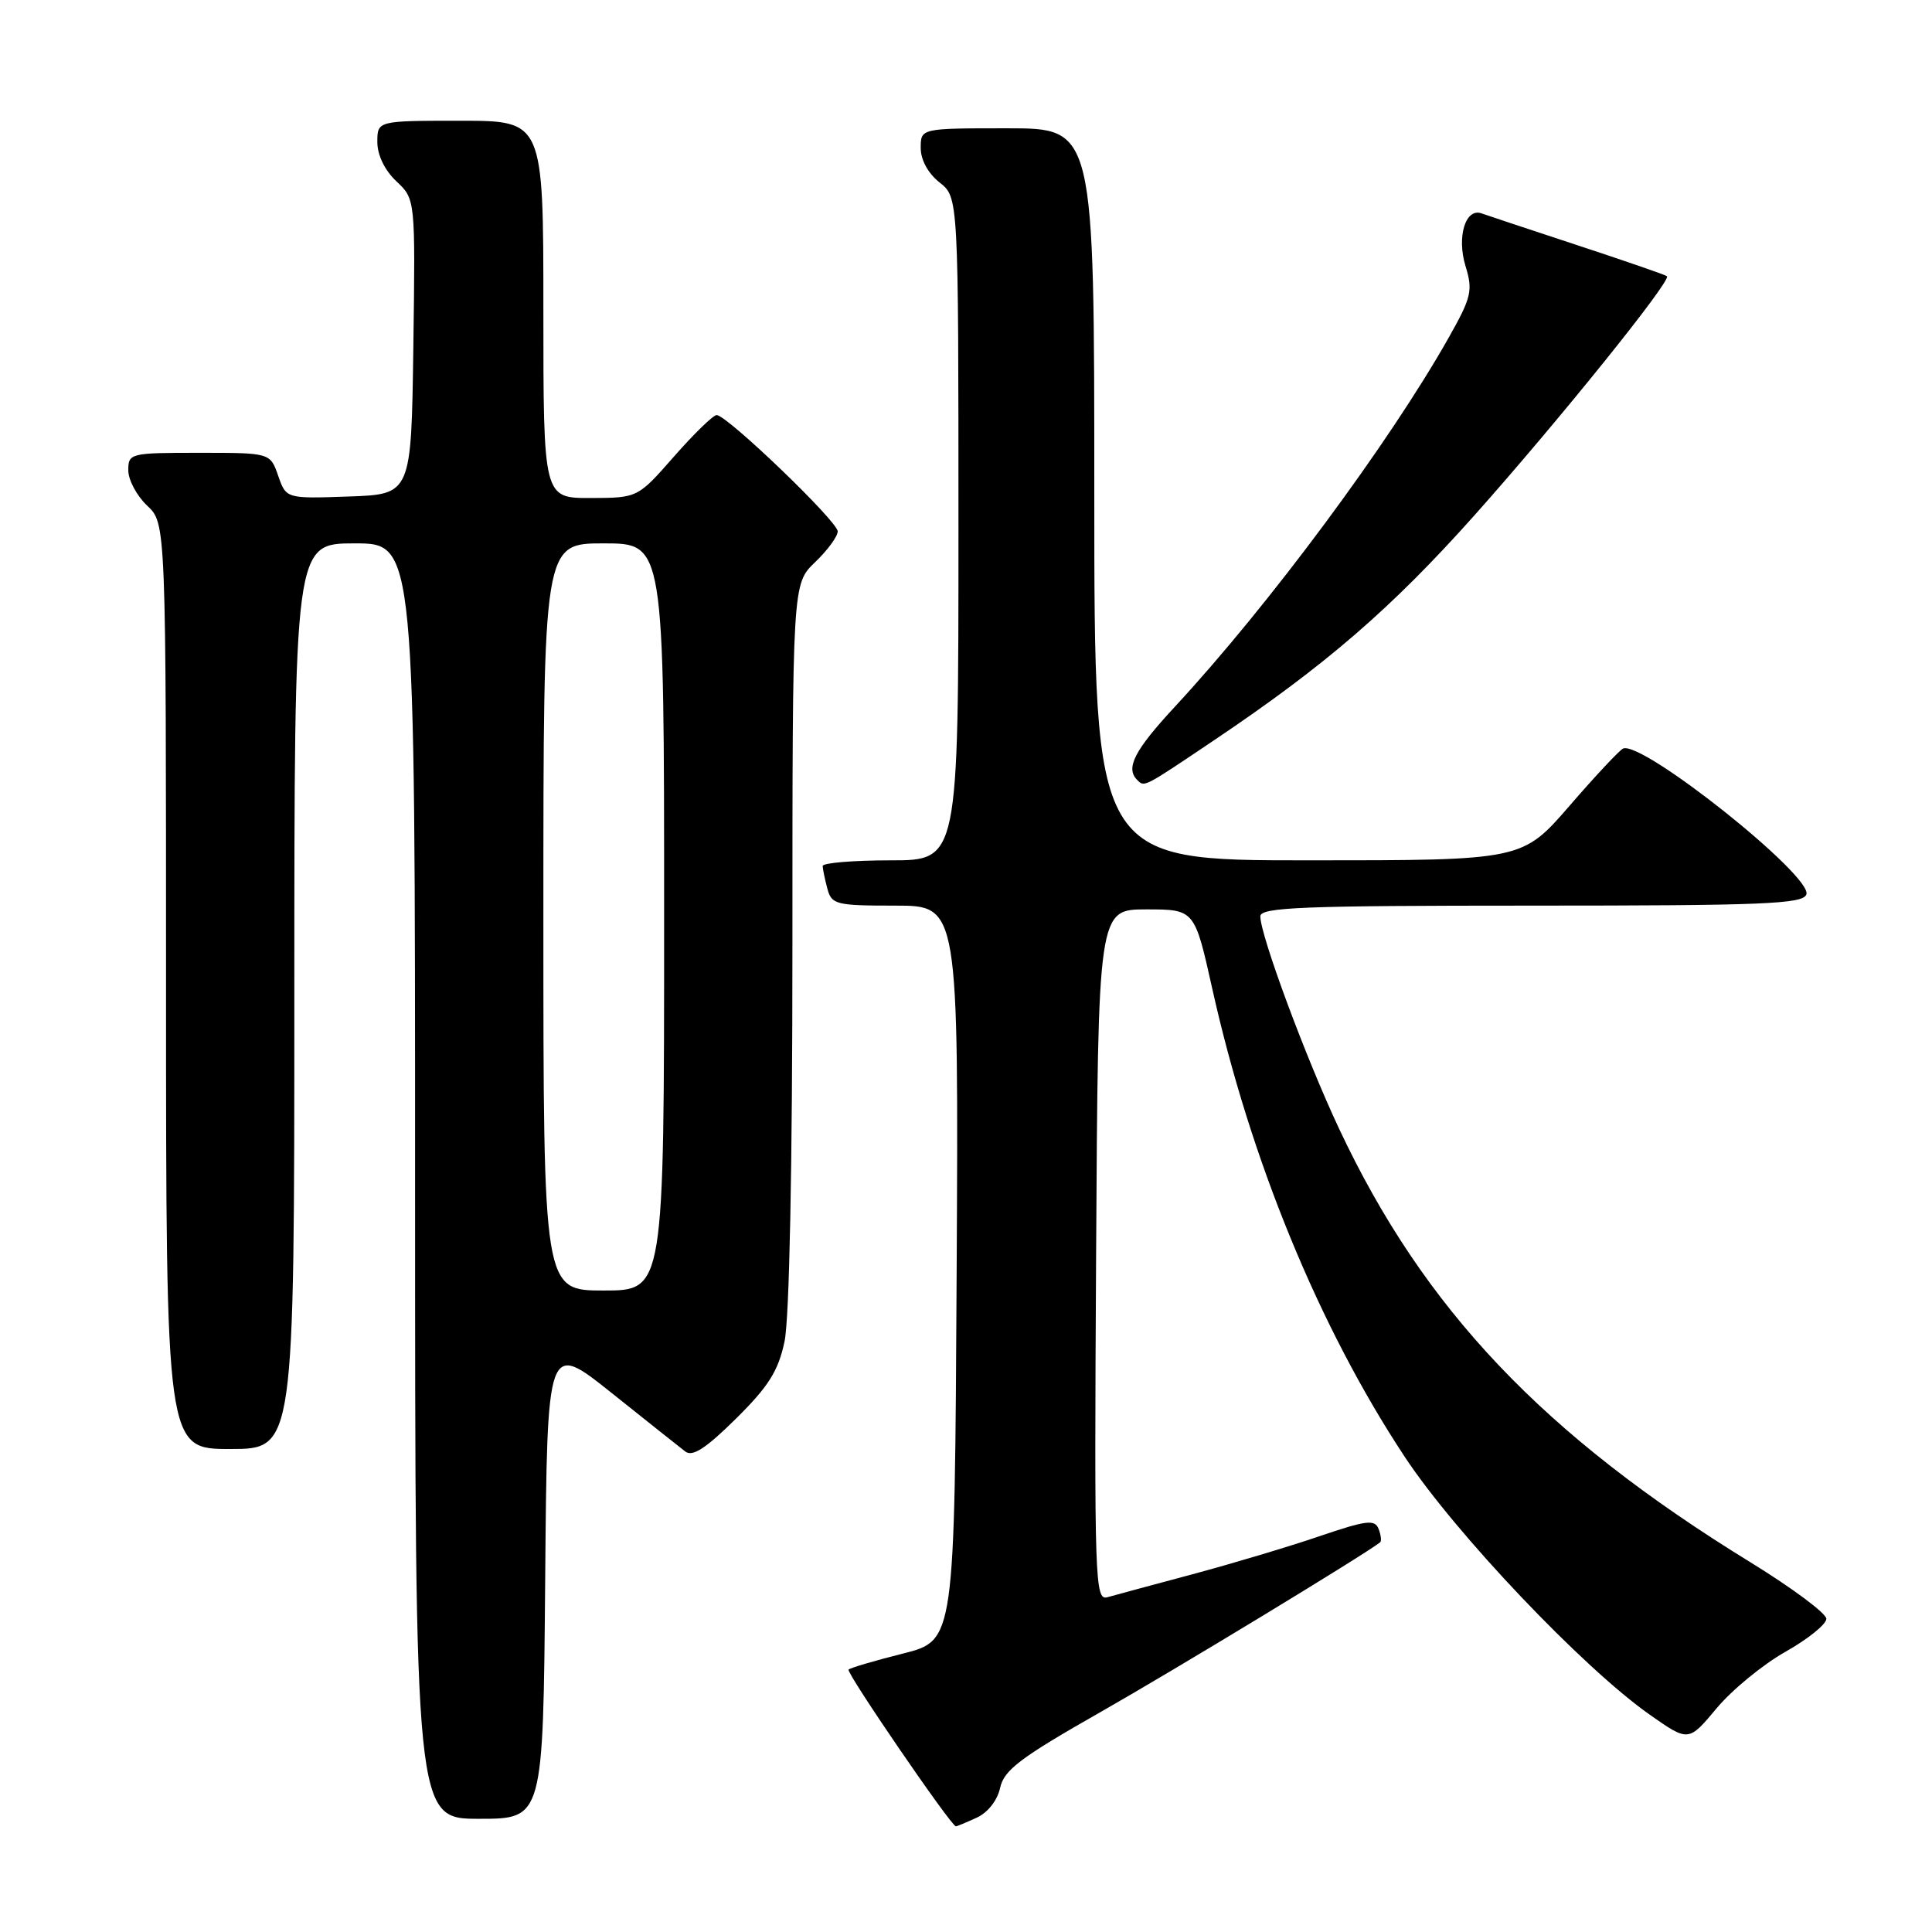<?xml version="1.0" encoding="UTF-8" standalone="no"?>
<!DOCTYPE svg PUBLIC "-//W3C//DTD SVG 1.1//EN" "http://www.w3.org/Graphics/SVG/1.1/DTD/svg11.dtd" >
<svg xmlns="http://www.w3.org/2000/svg" xmlns:xlink="http://www.w3.org/1999/xlink" version="1.1" viewBox="0 0 256 256">
 <g >
 <path fill="currentColor"
d=" M 129.40 240.86 C 130.88 240.19 132.16 238.57 132.52 236.90 C 133.04 234.53 135.20 232.90 145.82 226.86 C 155.63 221.28 180.55 206.16 182.87 204.37 C 183.08 204.22 182.99 203.41 182.67 202.59 C 182.18 201.30 181.05 201.44 174.80 203.57 C 170.78 204.94 163.22 207.20 158.00 208.60 C 152.78 210.00 147.71 211.36 146.74 211.64 C 145.08 212.11 144.99 209.65 145.24 166.32 C 145.50 120.50 145.50 120.50 151.89 120.50 C 158.29 120.50 158.29 120.50 160.63 131.00 C 165.69 153.71 174.77 175.82 186.11 193.00 C 192.83 203.18 209.77 221.01 218.62 227.22 C 223.74 230.81 223.74 230.81 227.45 226.37 C 229.49 223.92 233.60 220.55 236.58 218.87 C 239.56 217.19 242.00 215.22 242.00 214.50 C 242.00 213.78 237.49 210.43 231.99 207.04 C 204.51 190.16 188.68 173.48 177.45 149.59 C 173.04 140.22 167.00 123.93 167.00 121.42 C 167.00 120.22 172.55 120.00 202.89 120.00 C 233.58 120.00 238.87 119.79 239.35 118.53 C 240.27 116.14 217.71 98.17 215.08 99.18 C 214.63 99.36 211.44 102.76 207.99 106.75 C 201.71 114.00 201.71 114.00 173.35 114.00 C 145.00 114.00 145.00 114.00 145.00 65.50 C 145.00 17.00 145.00 17.00 133.50 17.00 C 122.00 17.00 122.00 17.00 122.00 19.61 C 122.00 21.19 122.98 22.98 124.50 24.18 C 127.00 26.15 127.00 26.15 127.00 70.07 C 127.00 114.00 127.00 114.00 118.00 114.00 C 113.05 114.00 109.01 114.34 109.01 114.75 C 109.02 115.16 109.30 116.51 109.63 117.75 C 110.19 119.86 110.77 120.00 118.63 120.00 C 127.02 120.00 127.02 120.00 126.76 168.69 C 126.50 217.37 126.50 217.37 119.67 219.10 C 115.92 220.04 112.66 221.00 112.44 221.23 C 112.07 221.60 126.04 242.00 126.66 242.00 C 126.79 242.00 128.03 241.49 129.40 240.86 Z  M 72.24 209.38 C 72.50 177.76 72.50 177.76 81.00 184.54 C 85.67 188.27 90.09 191.78 90.80 192.33 C 91.76 193.07 93.52 191.93 97.50 188.00 C 101.82 183.73 103.12 181.68 103.95 177.78 C 104.60 174.77 105.00 154.62 105.00 125.14 C 105.00 77.37 105.00 77.37 108.00 74.50 C 109.65 72.92 111.00 71.08 111.00 70.41 C 111.00 69.09 96.33 55.00 94.96 55.00 C 94.50 55.00 91.96 57.47 89.31 60.49 C 84.50 65.97 84.50 65.97 78.25 65.99 C 72.00 66.00 72.00 66.00 72.00 41.00 C 72.00 16.00 72.00 16.00 61.00 16.00 C 50.00 16.00 50.00 16.00 50.00 18.83 C 50.00 20.55 50.98 22.57 52.52 24.02 C 55.04 26.39 55.04 26.39 54.77 45.94 C 54.50 65.50 54.50 65.50 46.21 65.79 C 37.92 66.08 37.92 66.08 36.86 63.04 C 35.80 60.00 35.80 60.00 26.40 60.00 C 17.23 60.00 17.00 60.06 17.00 62.33 C 17.00 63.60 18.13 65.71 19.50 67.00 C 22.00 69.35 22.00 69.35 22.00 130.67 C 22.00 192.00 22.00 192.00 30.50 192.00 C 39.00 192.00 39.00 192.00 39.00 132.00 C 39.00 72.00 39.00 72.00 47.00 72.00 C 55.00 72.00 55.00 72.00 55.00 156.50 C 55.00 241.00 55.00 241.00 63.49 241.00 C 71.97 241.00 71.97 241.00 72.24 209.38 Z  M 160.82 98.12 C 175.63 88.17 184.34 80.64 195.33 68.33 C 206.42 55.89 221.52 37.15 220.88 36.60 C 220.67 36.42 215.32 34.57 209.00 32.49 C 202.68 30.41 196.97 28.51 196.33 28.28 C 194.19 27.49 193.00 31.39 194.19 35.26 C 195.18 38.50 194.98 39.38 192.00 44.67 C 184.10 58.68 168.14 80.20 155.69 93.63 C 150.33 99.41 149.11 101.77 150.67 103.33 C 151.66 104.32 151.41 104.45 160.82 98.12 Z  M 72.00 121.50 C 72.00 72.00 72.00 72.00 80.00 72.00 C 88.00 72.00 88.00 72.00 88.00 121.50 C 88.00 171.00 88.00 171.00 80.00 171.00 C 72.00 171.00 72.00 171.00 72.00 121.50 Z "/>
</g>
</svg>